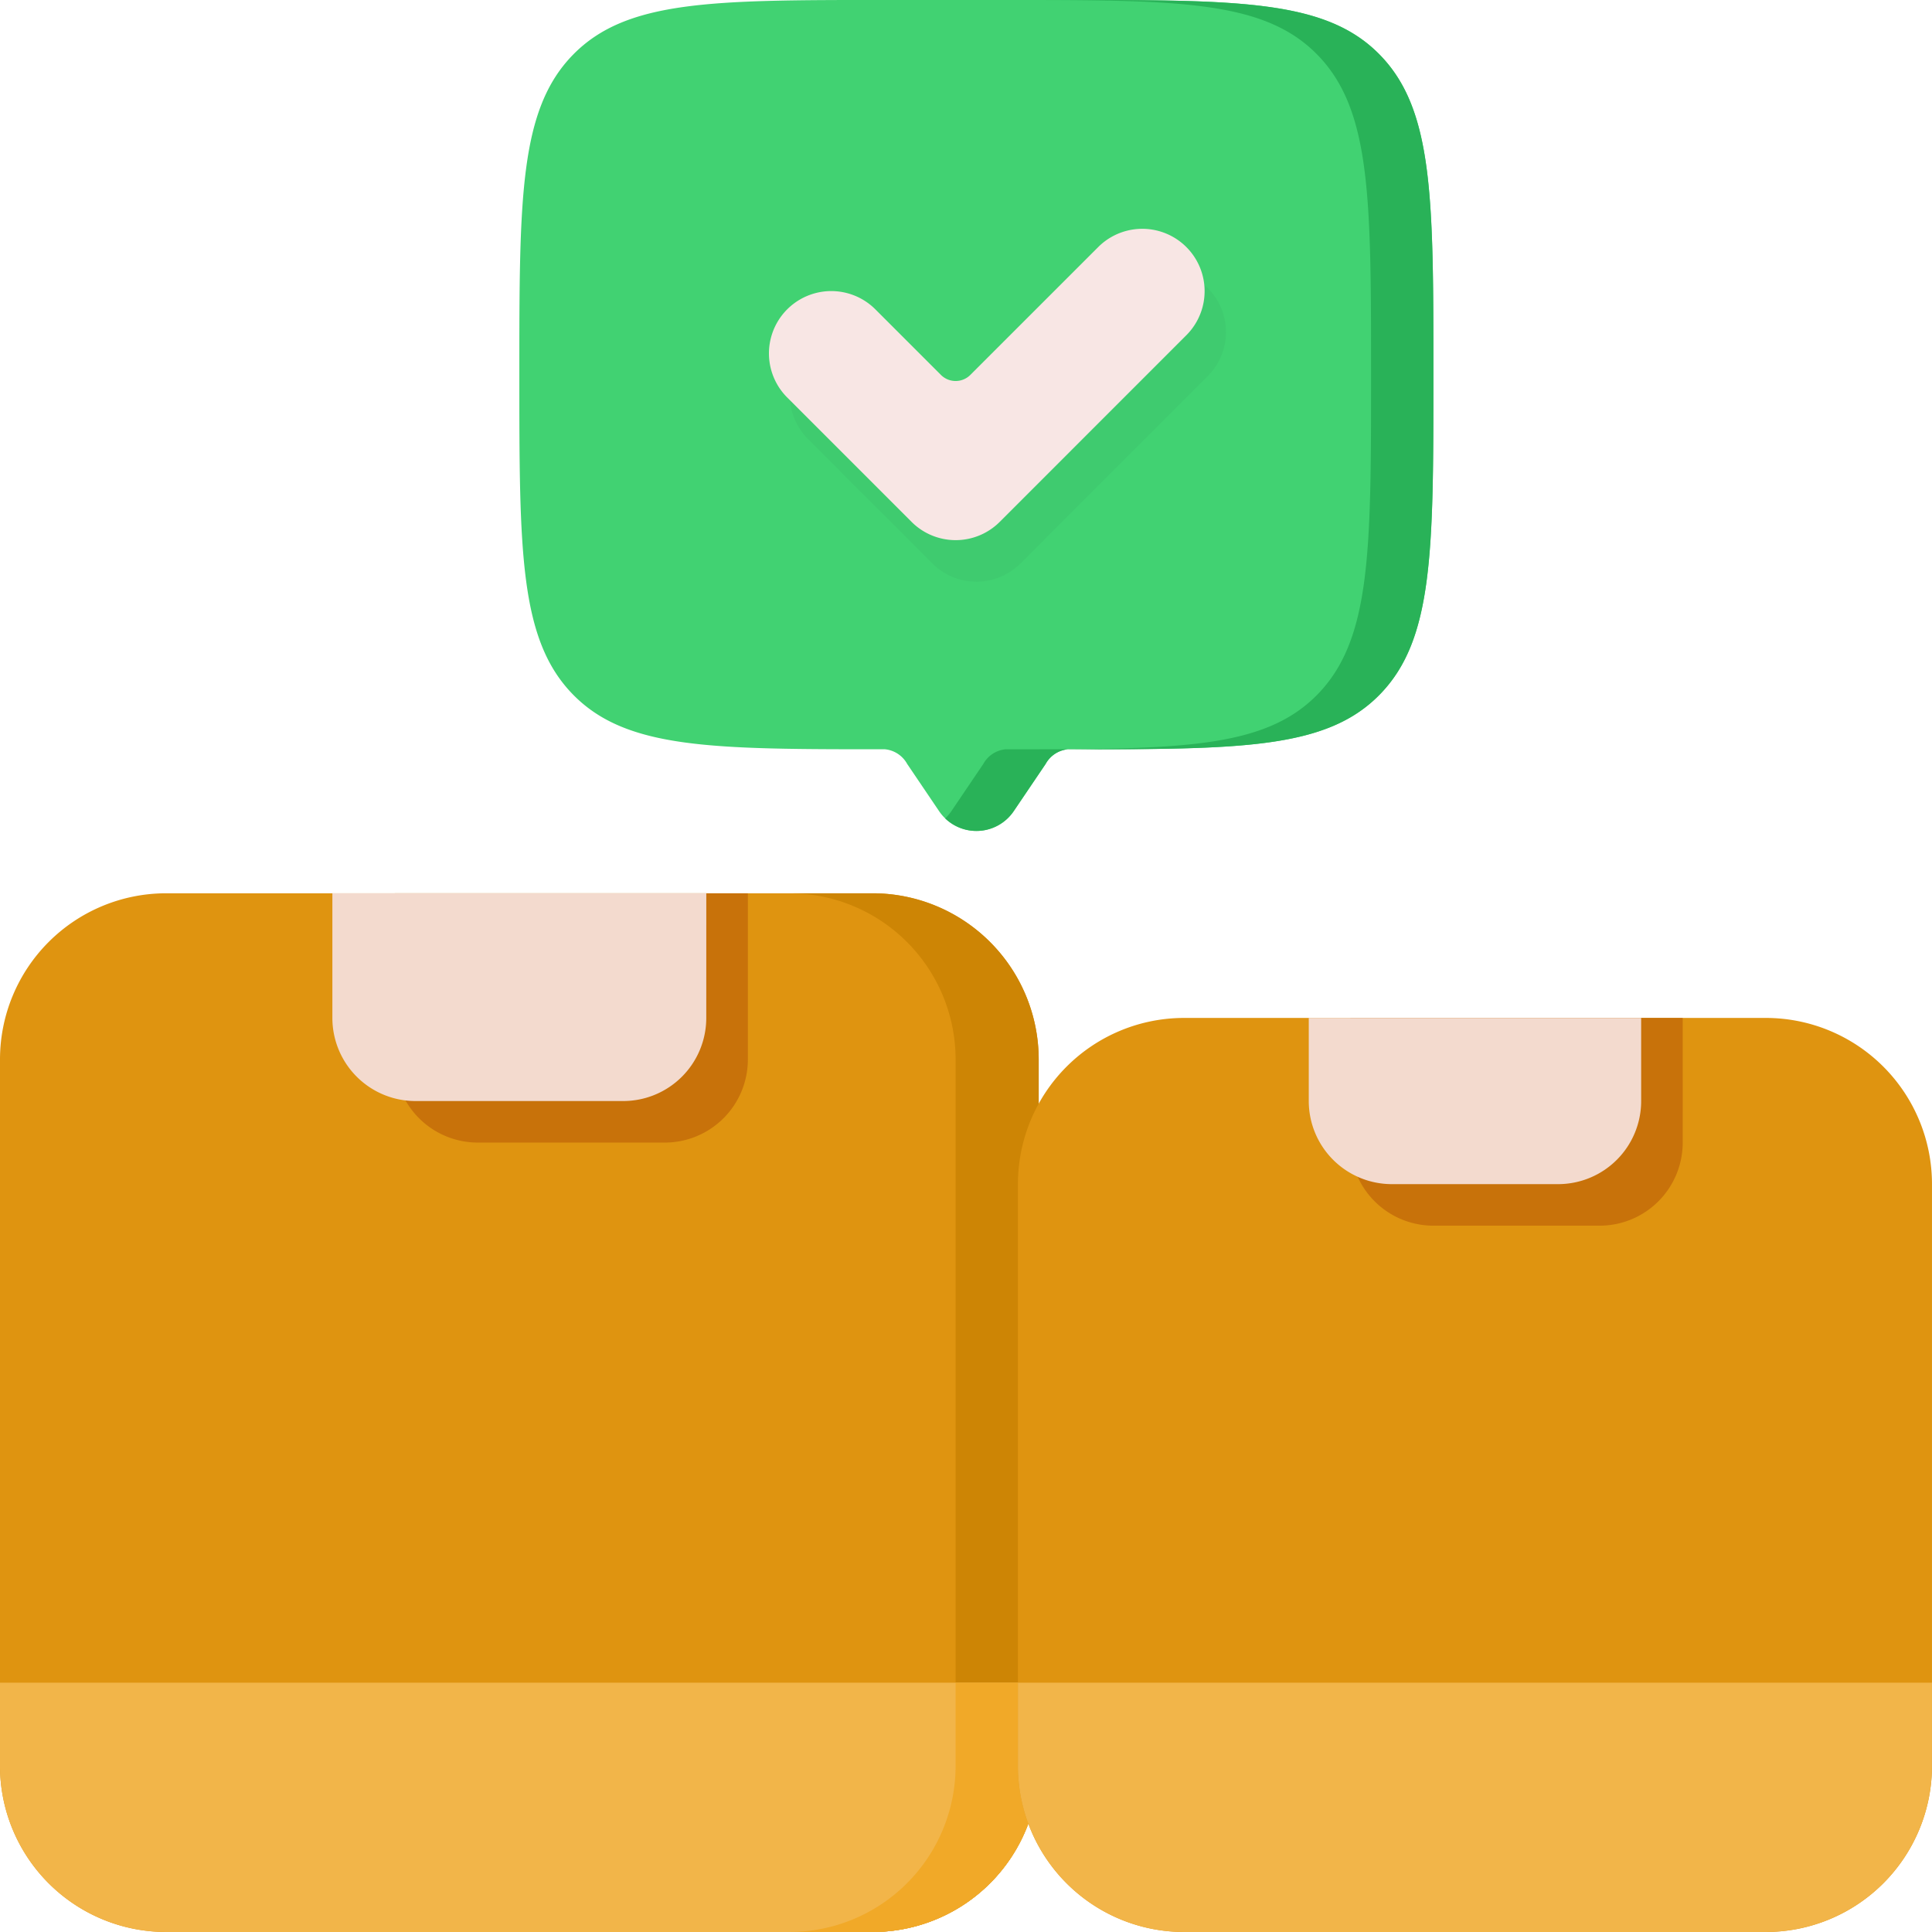 <svg xmlns="http://www.w3.org/2000/svg" xmlns:xlink="http://www.w3.org/1999/xlink" width="160" height="160" viewBox="0 0 160 160">
  <defs>
    <clipPath id="clip-path">
      <rect id="Rectangle_75" data-name="Rectangle 75" width="160" height="160" transform="translate(-15725 6538)" fill="#fff" stroke="#707070" stroke-width="1" opacity="0.6"/>
    </clipPath>
  </defs>
  <g id="Groupe_de_masques_12" data-name="Groupe de masques 12" transform="translate(15725 -6538)" clip-path="url(#clip-path)">
    <g id="_381ea78a11e0149845463c0cd111aff6" data-name="381ea78a11e0149845463c0cd111aff6" transform="translate(-15750.807 6512.193)">
      <path id="Tracé_79" data-name="Tracé 79" d="M98.065,99.785H39.57a13.764,13.764,0,0,0-13.763,13.763v58.495A13.764,13.764,0,0,0,39.57,185.806H98.065a13.764,13.764,0,0,0,13.763-13.763V113.548A13.764,13.764,0,0,0,98.065,99.785Z" fill="#df9410"/>
      <path id="Tracé_80" data-name="Tracé 80" d="M91.183,99.785a13.764,13.764,0,0,1,13.763,13.763v58.495a13.764,13.764,0,0,1-13.763,13.763h6.882a13.764,13.764,0,0,0,13.763-13.763V113.548A13.764,13.764,0,0,0,98.065,99.785Z" fill="#cd8505" fill-rule="evenodd"/>
      <path id="Tracé_81" data-name="Tracé 81" d="M111.828,165.161H25.806v6.882A13.764,13.764,0,0,0,39.57,185.806H98.065a13.764,13.764,0,0,0,13.763-13.763Z" fill="#f2b549"/>
      <path id="Tracé_82" data-name="Tracé 82" d="M91.183,185.806h6.882a13.764,13.764,0,0,0,13.763-13.763v-6.882h-6.882v6.882A13.764,13.764,0,0,1,91.183,185.806Z" fill="#f1a928" fill-rule="evenodd"/>
      <path id="Tracé_83" data-name="Tracé 83" d="M87.742,99.785H58.495v13.763a6.882,6.882,0,0,0,6.882,6.882H80.86a6.882,6.882,0,0,0,6.882-6.882Z" fill="#c8720a"/>
      <path id="Tracé_84" data-name="Tracé 84" d="M84.3,99.785H53.333v10.323a6.882,6.882,0,0,0,6.882,6.882h17.2a6.882,6.882,0,0,0,6.882-6.882Z" fill="#f3dace"/>
      <path id="Tracé_85" data-name="Tracé 85" d="M73.251,30.35c-4.434,4.544-4.434,11.857-4.434,26.483s0,21.939,4.434,26.483S84.822,87.859,99.1,87.859a2.365,2.365,0,0,1,1.837,1.216l.015.022,2.606,3.855a3.734,3.734,0,0,0,6.223,0l2.606-3.855.015-.022a2.365,2.365,0,0,1,1.837-1.216c14.274,0,21.411,0,25.844-4.544s4.435-11.855,4.435-26.483,0-21.939-4.434-26.483-11.572-4.544-25.846-4.544H99.1C84.822,25.806,77.686,25.806,73.251,30.35Z" fill="#41d272" fill-rule="evenodd"/>
      <path id="Tracé_86" data-name="Tracé 86" d="M104.086,93.585a3.731,3.731,0,0,0,5.691-.631l2.606-3.855.015-.022a2.365,2.365,0,0,1,1.837-1.216c14.274,0,21.411,0,25.844-4.544s4.435-11.855,4.435-26.483,0-21.939-4.434-26.483-11.572-4.544-25.846-4.544h-5.161c14.274,0,21.411,0,25.844,4.544s4.435,11.857,4.435,26.483,0,21.939-4.434,26.483-11.572,4.544-25.844,4.544a2.365,2.365,0,0,0-1.837,1.216l-.015.022-2.606,3.855A3.908,3.908,0,0,1,104.086,93.585Z" fill="#29b258" fill-rule="evenodd"/>
      <path id="Tracé_87" data-name="Tracé 87" d="M118.5,49.684a5.162,5.162,0,1,1,7.3,7.3L110.317,72.468a5.161,5.161,0,0,1-7.3,0L92.7,62.145a5.162,5.162,0,0,1,7.3-7.3l5.457,5.457a1.722,1.722,0,0,0,2.433,0Z" fill="#3fcb6f" fill-rule="evenodd"/>
      <path id="Tracé_88" data-name="Tracé 88" d="M116.781,46.243a5.162,5.162,0,0,1,7.3,7.3L108.6,69.027a5.161,5.161,0,0,1-7.3,0L90.975,58.7a5.162,5.162,0,0,1,7.3-7.3l5.457,5.457a1.722,1.722,0,0,0,2.433,0Z" fill="#f8e6e4" fill-rule="evenodd"/>
      <path id="Tracé_89" data-name="Tracé 89" d="M172.043,110.108H123.871a13.764,13.764,0,0,0-13.763,13.763v48.172a13.764,13.764,0,0,0,13.763,13.763h48.172a13.764,13.764,0,0,0,13.763-13.763V123.871A13.764,13.764,0,0,0,172.043,110.108Z" fill="#df9410"/>
      <path id="Tracé_90" data-name="Tracé 90" d="M185.806,165.161h-75.7v6.882a13.764,13.764,0,0,0,13.763,13.763h48.172a13.764,13.764,0,0,0,13.763-13.763Z" fill="#f2b549"/>
      <path id="Tracé_91" data-name="Tracé 91" d="M165.161,110.108H137.634V120.43a6.882,6.882,0,0,0,6.882,6.882H158.28a6.882,6.882,0,0,0,6.882-6.882Z" fill="#c8720a"/>
      <path id="Tracé_92" data-name="Tracé 92" d="M161.72,110.108H134.194v6.882a6.882,6.882,0,0,0,6.882,6.882h13.763a6.882,6.882,0,0,0,6.882-6.882Z" fill="#f3dace"/>
    </g>
  </g>
</svg>
